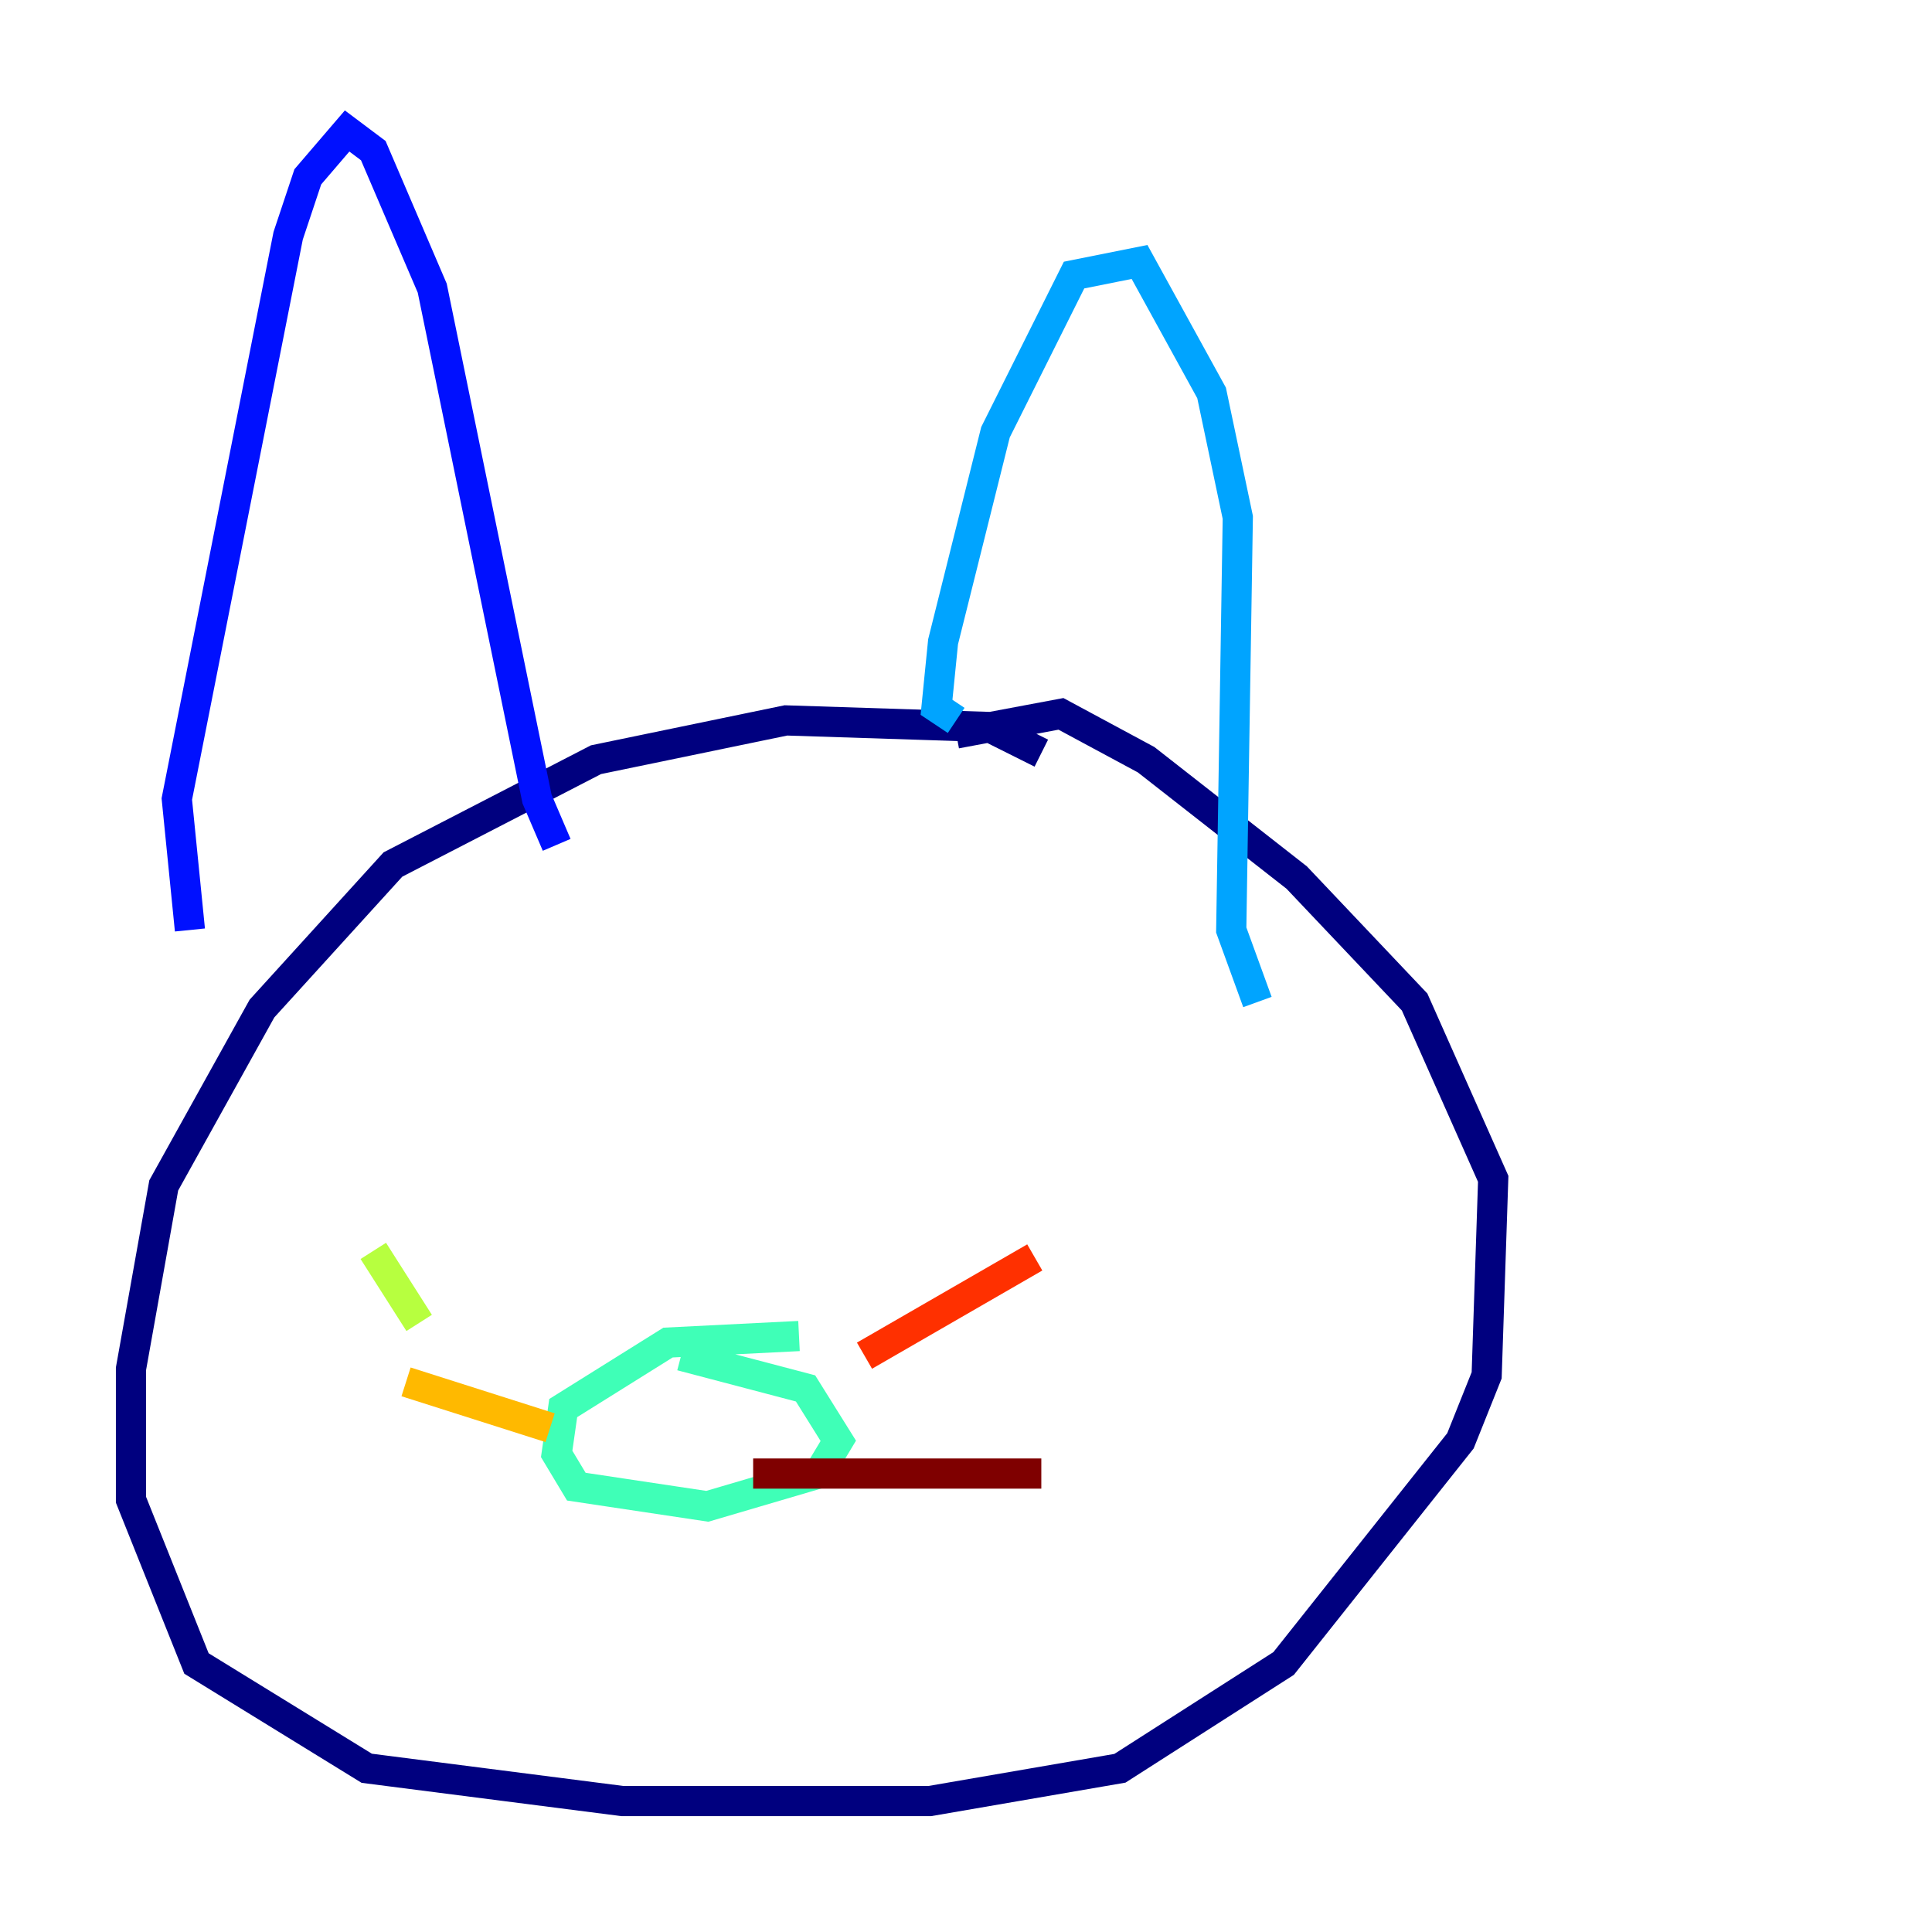 <?xml version="1.0" encoding="utf-8" ?>
<svg baseProfile="tiny" height="128" version="1.2" viewBox="0,0,128,128" width="128" xmlns="http://www.w3.org/2000/svg" xmlns:ev="http://www.w3.org/2001/xml-events" xmlns:xlink="http://www.w3.org/1999/xlink"><defs /><polyline fill="none" points="68.99,49.898 65.519,48.163 52.068,47.729 39.485,50.332 26.034,57.275 17.356,66.82 10.848,78.536 8.678,90.685 8.678,99.363 13.017,110.21 24.298,117.153 41.22,119.322 61.614,119.322 74.197,117.153 85.044,110.21 96.759,95.458 98.495,91.119 98.929,78.102 93.722,66.386 85.912,58.142 75.932,50.332 70.291,47.295 63.349,48.597" stroke="#00007f" stroke-width="2" /><polyline fill="none" points="12.583,61.614 11.715,52.936 19.091,15.62 20.393,11.715 22.997,8.678 24.732,9.98 28.637,19.091 35.58,52.936 36.881,55.973" stroke="#0010ff" stroke-width="2" /><polyline fill="none" points="63.349,47.729 62.047,46.861 62.481,42.522 65.953,28.637 71.159,18.224 75.498,17.356 80.271,26.034 82.007,34.278 81.573,61.614 83.308,66.386" stroke="#00a4ff" stroke-width="2" /><polyline fill="none" points="52.936,88.515 44.258,88.949 37.315,93.288 36.881,96.325 38.183,98.495 46.861,99.797 54.237,97.627 55.539,95.458 53.37,91.986 45.125,89.817" stroke="#3fffb7" stroke-width="2" /><polyline fill="none" points="27.77,87.647 24.732,82.875" stroke="#b7ff3f" stroke-width="2" /><polyline fill="none" points="36.447,94.59 26.902,91.552" stroke="#ffb900" stroke-width="2" /><polyline fill="none" points="57.275,89.817 68.556,83.308" stroke="#ff3000" stroke-width="2" /><polyline fill="none" points="49.898,97.627 68.99,97.627" stroke="#7f0000" stroke-width="2" /></svg>
